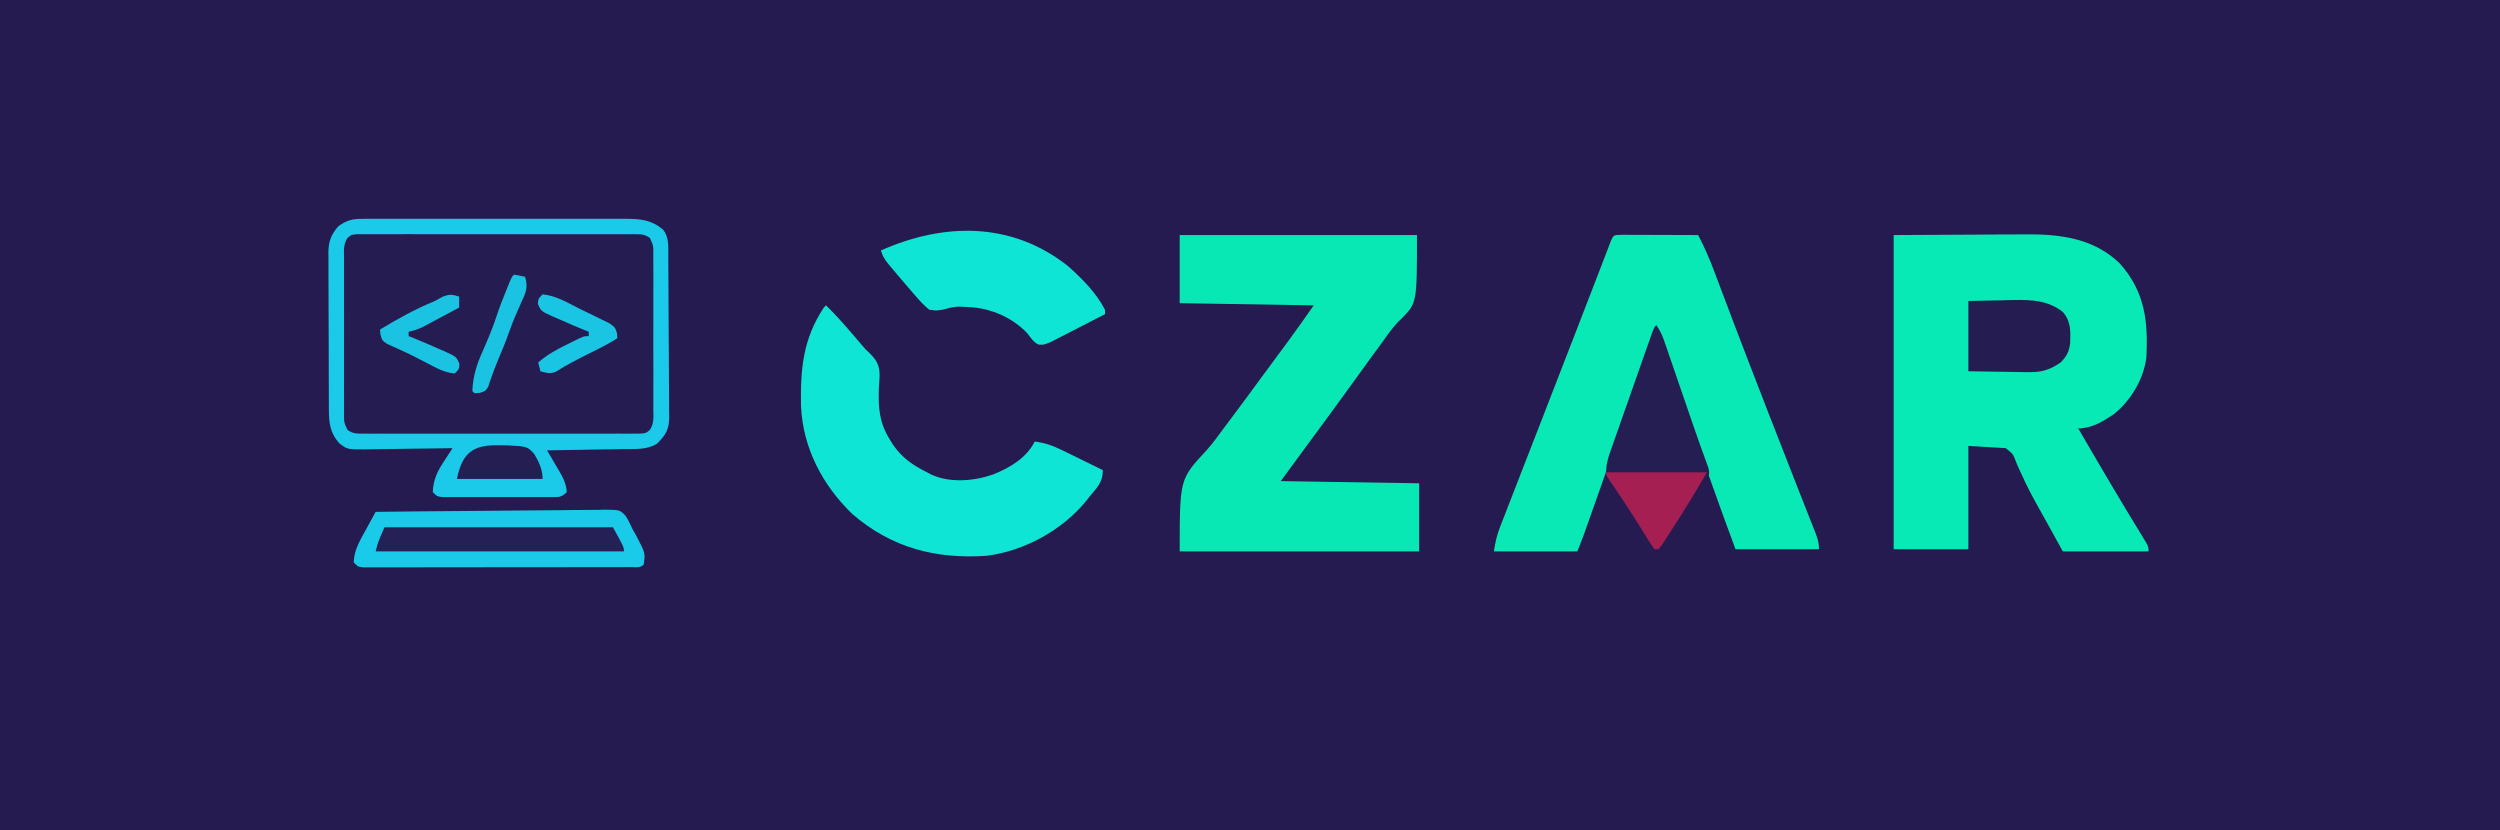 <?xml version="1.0" encoding="UTF-8"?>
<svg version="1.1" xmlns="http://www.w3.org/2000/svg" width="1138" height="378">
<path d="M0 0 C375.54 0 751.08 0 1138 0 C1138 124.74 1138 249.48 1138 378 C762.46 378 386.92 378 0 378 C0 253.26 0 128.52 0 0 Z " fill="#251B51" transform="translate(0,0)"/>
<path d="M0 0 C1.701 -0.013 1.701 -0.013 3.437 -0.026 C5.289 -0.017 5.289 -0.017 7.179 -0.007 C9.141 -0.015 9.141 -0.015 11.142 -0.023 C14.723 -0.037 18.303 -0.032 21.884 -0.022 C25.635 -0.014 29.387 -0.021 33.138 -0.026 C39.439 -0.032 45.739 -0.024 52.04 -0.01 C59.317 0.006 66.594 0.001 73.871 -0.016 C80.125 -0.029 86.379 -0.031 92.633 -0.023 C96.366 -0.019 100.098 -0.018 103.831 -0.028 C107.994 -0.038 112.157 -0.024 116.32 -0.007 C117.553 -0.013 118.785 -0.019 120.056 -0.026 C126.872 0.025 131.698 0.388 137.126 4.881 C140.068 8.597 139.483 13.126 139.507 17.613 C139.515 18.452 139.523 19.291 139.532 20.156 C139.556 22.936 139.573 25.715 139.587 28.494 C139.593 29.444 139.598 30.393 139.604 31.372 C139.63 36.397 139.65 41.423 139.664 46.448 C139.677 50.607 139.705 54.764 139.746 58.923 C139.795 63.945 139.82 68.966 139.827 73.989 C139.834 75.901 139.849 77.814 139.873 79.726 C139.905 82.405 139.905 85.082 139.897 87.761 C139.914 88.548 139.93 89.336 139.947 90.147 C139.882 95.885 138.417 98.362 134.314 102.381 C129.724 105.239 124.23 104.732 118.982 104.795 C117.99 104.814 116.998 104.834 115.977 104.854 C112.818 104.913 109.66 104.96 106.501 105.006 C104.356 105.044 102.211 105.083 100.066 105.123 C94.815 105.219 89.565 105.304 84.314 105.381 C84.88 106.334 85.446 107.286 86.029 108.268 C86.77 109.534 87.511 110.801 88.251 112.068 C88.811 113.007 88.811 113.007 89.382 113.965 C91.356 117.36 93.09 120.369 93.314 124.381 C90.69 127.005 89.544 126.634 85.886 126.64 C84.752 126.646 83.617 126.652 82.448 126.659 C80.603 126.653 80.603 126.653 78.72 126.647 C77.463 126.648 76.205 126.65 74.909 126.652 C72.246 126.654 69.583 126.651 66.92 126.642 C63.503 126.63 60.087 126.637 56.67 126.649 C53.416 126.658 50.162 126.652 46.908 126.647 C45.678 126.651 44.447 126.655 43.18 126.659 C41.478 126.649 41.478 126.649 39.742 126.64 C38.74 126.638 37.737 126.637 36.705 126.635 C34.314 126.381 34.314 126.381 32.314 124.381 C32.524 118.833 34.365 114.973 37.376 110.443 C37.754 109.855 38.131 109.267 38.519 108.66 C39.44 107.227 40.375 105.803 41.314 104.381 C40.726 104.392 40.138 104.403 39.532 104.415 C33.4 104.525 27.268 104.601 21.136 104.656 C18.849 104.681 16.561 104.715 14.274 104.758 C10.983 104.819 7.692 104.847 4.4 104.869 C2.871 104.908 2.871 104.908 1.312 104.947 C-6.638 104.951 -6.638 104.951 -10.254 102.163 C-14.655 97.129 -14.984 92.61 -14.977 86.106 C-14.983 85.286 -14.99 84.466 -14.997 83.621 C-15.016 80.917 -15.02 78.214 -15.022 75.51 C-15.028 73.626 -15.035 71.741 -15.042 69.857 C-15.054 65.911 -15.058 61.964 -15.057 58.017 C-15.056 52.966 -15.084 47.914 -15.118 42.863 C-15.14 38.972 -15.144 35.082 -15.143 31.191 C-15.146 29.329 -15.155 27.466 -15.17 25.604 C-15.19 22.998 -15.184 20.392 -15.172 17.785 C-15.183 17.02 -15.194 16.255 -15.206 15.466 C-15.145 10.283 -14.054 7.31 -10.686 3.381 C-7.014 0.744 -4.497 0.005 0 0 Z " fill="#251D52" transform="translate(164.686,99.619)"/>
<path d="M0 0 C18.191 -0.093 18.191 -0.093 36.75 -0.188 C40.556 -0.215 44.363 -0.242 48.284 -0.27 C52.991 -0.284 52.991 -0.284 55.205 -0.286 C56.727 -0.291 58.249 -0.301 59.771 -0.317 C75.635 -0.469 91.111 1.381 103 13 C114.457 25.871 115.904 39.518 115 56 C113.675 65.81 107.77 75.641 99.961 81.719 C94.864 85.049 90.17 88 84 88 C86.518 92.314 89.04 96.626 91.562 100.938 C91.941 101.584 92.319 102.231 92.709 102.898 C96.921 110.098 101.152 117.284 105.469 124.422 C105.992 125.288 105.992 125.288 106.526 126.173 C108.187 128.92 109.854 131.664 111.528 134.404 C112.118 135.378 112.708 136.352 113.316 137.355 C113.837 138.208 114.357 139.06 114.893 139.938 C116 142 116 142 116 144 C103.13 144 90.26 144 77 144 C74.566 139.586 72.132 135.173 69.625 130.625 C67.893 127.532 67.893 127.532 66.161 124.439 C63.344 119.399 60.645 114.388 58.309 109.102 C57.919 108.267 57.53 107.432 57.128 106.572 C56.062 104.25 56.062 104.25 55.239 102.018 C54.238 99.595 54.238 99.595 51 97 C45.39 96.67 39.78 96.34 34 96 C34 111.51 34 127.02 34 143 C22.78 143 11.56 143 0 143 C0 95.81 0 48.62 0 0 Z " fill="#08EAB6" transform="translate(862,107)"/>
<path d="M0 0 C35.64 0 71.28 0 108 0 C108 30.839 108 30.839 101.105 37.898 C100.354 38.619 100.354 38.619 99.587 39.354 C96.405 42.653 93.856 46.472 91.188 50.188 C89.984 51.828 88.78 53.467 87.574 55.105 C83.657 60.46 79.776 65.839 75.9 71.223 C70.877 78.19 65.784 85.104 60.68 92.012 C55.772 98.664 50.889 105.334 46 112 C66.79 112.33 87.58 112.66 109 113 C109 123.23 109 133.46 109 144 C73.03 144 37.06 144 0 144 C0 111.103 0 111.103 12.119 98.072 C15 94.898 17.479 91.461 20 88 C20.98 86.693 21.962 85.387 22.945 84.082 C28.073 77.244 33.125 70.349 38.187 63.463 C40.039 60.947 41.896 58.434 43.754 55.922 C44.371 55.087 44.988 54.252 45.624 53.392 C46.788 51.817 47.953 50.242 49.119 48.669 C53.177 43.173 57.078 37.602 61 32 C30.805 31.505 30.805 31.505 0 31 C0 20.77 0 10.54 0 0 Z " fill="#08E8B5" transform="translate(537,107)"/>
<path d="M0 0 C1.603 0 3.206 0.006 4.808 0.016 C5.65 0.017 6.492 0.019 7.36 0.02 C10.06 0.026 12.76 0.038 15.461 0.051 C17.287 0.056 19.113 0.061 20.939 0.065 C25.426 0.076 29.912 0.093 34.398 0.114 C37.147 5.44 39.529 10.746 41.621 16.36 C42.067 17.54 42.067 17.54 42.522 18.744 C43.167 20.45 43.809 22.156 44.45 23.862 C46.216 28.562 47.997 33.255 49.777 37.949 C50.152 38.938 50.526 39.927 50.912 40.945 C55.184 52.211 59.538 63.444 63.898 74.676 C64.694 76.729 65.49 78.782 66.286 80.834 C70.221 90.974 74.177 101.106 78.16 111.227 C78.914 113.146 79.668 115.065 80.422 116.984 C81.834 120.58 83.253 124.173 84.676 127.764 C85.306 129.367 85.936 130.971 86.566 132.574 C86.856 133.3 87.145 134.026 87.444 134.773 C88.592 137.709 89.398 139.931 89.398 143.114 C76.858 143.114 64.318 143.114 51.398 143.114 C43.291 121.378 35.645 99.506 28.125 77.561 C24.049 65.679 19.921 53.834 15.398 42.114 C14.972 43.347 14.546 44.58 14.107 45.85 C5.802 69.882 -2.551 93.896 -11.039 117.864 C-11.591 119.423 -11.591 119.423 -12.154 121.015 C-13.197 123.96 -14.241 126.904 -15.285 129.848 C-15.593 130.717 -15.901 131.585 -16.218 132.48 C-16.503 133.284 -16.789 134.089 -17.084 134.917 C-17.33 135.611 -17.577 136.305 -17.83 137.02 C-18.708 139.402 -19.659 141.756 -20.602 144.114 C-33.142 144.114 -45.682 144.114 -58.602 144.114 C-57.891 139.849 -57.281 136.86 -55.77 132.978 C-55.201 131.501 -55.201 131.501 -54.619 129.994 C-54.204 128.934 -53.788 127.874 -53.36 126.781 C-52.707 125.096 -52.707 125.096 -52.04 123.376 C-50.855 120.318 -49.664 117.263 -48.471 114.209 C-47.22 111.002 -45.976 107.793 -44.731 104.585 C-42.688 99.32 -40.641 94.058 -38.592 88.796 C-35.833 81.71 -33.083 74.622 -30.336 67.531 C-27.553 60.345 -24.767 53.16 -21.978 45.975 C-18.905 38.059 -15.839 30.141 -12.789 22.215 C-12.217 20.728 -11.644 19.241 -11.071 17.755 C-10.041 15.08 -9.013 12.403 -7.988 9.726 C-7.329 8.015 -7.329 8.015 -6.656 6.27 C-6.28 5.288 -5.903 4.307 -5.515 3.295 C-4.044 -0.217 -4.142 0.131 0 0 Z " fill="#08E9B6" transform="translate(738.602,106.886)"/>
<path d="M0 0 C4.049 3.936 7.76 8.091 11.438 12.375 C11.985 13.009 12.532 13.643 13.096 14.297 C14.194 15.571 15.284 16.851 16.367 18.138 C17.966 20.017 17.966 20.017 19.744 21.66 C23.137 25.025 24.371 27.233 24.41 32.074 C24.316 33.947 24.199 35.818 24.062 37.688 C23.746 46.541 24.197 53.284 29 61 C29.762 62.239 29.762 62.239 30.539 63.504 C34.662 69.435 39.586 72.819 46 76 C46.636 76.34 47.271 76.681 47.926 77.031 C56.359 80.932 67.416 80.004 76 77 C83.531 74 91.236 69.528 95 62 C99.493 62.565 102.994 63.734 107.055 65.723 C108.163 66.261 109.272 66.799 110.414 67.354 C111.556 67.917 112.698 68.481 113.875 69.062 C115.04 69.63 116.206 70.198 117.406 70.783 C120.274 72.182 123.139 73.588 126 75 C126 80.591 123.453 82.812 120 87 C119.147 88.091 119.147 88.091 118.277 89.203 C107.316 102.515 90.086 111.882 73 114 C49.894 115.573 29.78 110.349 12 95 C-1.618 81.865 -10.585 64.808 -11.371 45.742 C-11.67 28.891 -10.501 15.397 -1 1 C-0.67 0.67 -0.34 0.34 0 0 Z " fill="#0FE5D4" transform="translate(376,139)"/>
<path d="M0 0 C1.701 -0.013 1.701 -0.013 3.437 -0.026 C5.289 -0.017 5.289 -0.017 7.179 -0.007 C9.141 -0.015 9.141 -0.015 11.142 -0.023 C14.723 -0.037 18.303 -0.032 21.884 -0.022 C25.635 -0.014 29.387 -0.021 33.138 -0.026 C39.439 -0.032 45.739 -0.024 52.04 -0.01 C59.317 0.006 66.594 0.001 73.871 -0.016 C80.125 -0.029 86.379 -0.031 92.633 -0.023 C96.366 -0.019 100.098 -0.018 103.831 -0.028 C107.994 -0.038 112.157 -0.024 116.32 -0.007 C117.553 -0.013 118.785 -0.019 120.056 -0.026 C126.872 0.025 131.698 0.388 137.126 4.881 C140.068 8.597 139.483 13.126 139.507 17.613 C139.515 18.452 139.523 19.291 139.532 20.156 C139.556 22.936 139.573 25.715 139.587 28.494 C139.593 29.444 139.598 30.393 139.604 31.372 C139.63 36.397 139.65 41.423 139.664 46.448 C139.677 50.607 139.705 54.764 139.746 58.923 C139.795 63.945 139.82 68.966 139.827 73.989 C139.834 75.901 139.849 77.814 139.873 79.726 C139.905 82.405 139.905 85.082 139.897 87.761 C139.914 88.548 139.93 89.336 139.947 90.147 C139.882 95.885 138.417 98.362 134.314 102.381 C129.724 105.239 124.23 104.732 118.982 104.795 C117.99 104.814 116.998 104.834 115.977 104.854 C112.818 104.913 109.66 104.96 106.501 105.006 C104.356 105.044 102.211 105.083 100.066 105.123 C94.815 105.219 89.565 105.304 84.314 105.381 C84.88 106.334 85.446 107.286 86.029 108.268 C86.77 109.534 87.511 110.801 88.251 112.068 C88.811 113.007 88.811 113.007 89.382 113.965 C91.356 117.36 93.09 120.369 93.314 124.381 C90.69 127.005 89.544 126.634 85.886 126.64 C84.752 126.646 83.617 126.652 82.448 126.659 C80.603 126.653 80.603 126.653 78.72 126.647 C77.463 126.648 76.205 126.65 74.909 126.652 C72.246 126.654 69.583 126.651 66.92 126.642 C63.503 126.63 60.087 126.637 56.67 126.649 C53.416 126.658 50.162 126.652 46.908 126.647 C45.678 126.651 44.447 126.655 43.18 126.659 C41.478 126.649 41.478 126.649 39.742 126.64 C38.74 126.638 37.737 126.637 36.705 126.635 C34.314 126.381 34.314 126.381 32.314 124.381 C32.524 118.833 34.365 114.973 37.376 110.443 C37.754 109.855 38.131 109.267 38.519 108.66 C39.44 107.227 40.375 105.803 41.314 104.381 C40.726 104.392 40.138 104.403 39.532 104.415 C33.4 104.525 27.268 104.601 21.136 104.656 C18.849 104.681 16.561 104.715 14.274 104.758 C10.983 104.819 7.692 104.847 4.4 104.869 C2.871 104.908 2.871 104.908 1.312 104.947 C-6.638 104.951 -6.638 104.951 -10.254 102.163 C-14.655 97.129 -14.984 92.61 -14.977 86.106 C-14.983 85.286 -14.99 84.466 -14.997 83.621 C-15.016 80.917 -15.02 78.214 -15.022 75.51 C-15.028 73.626 -15.035 71.741 -15.042 69.857 C-15.054 65.911 -15.058 61.964 -15.057 58.017 C-15.056 52.966 -15.084 47.914 -15.118 42.863 C-15.14 38.972 -15.144 35.082 -15.143 31.191 C-15.146 29.329 -15.155 27.466 -15.17 25.604 C-15.19 22.998 -15.184 20.392 -15.172 17.785 C-15.183 17.02 -15.194 16.255 -15.206 15.466 C-15.145 10.283 -14.054 7.31 -10.686 3.381 C-7.014 0.744 -4.497 0.005 0 0 Z M-6.501 8.684 C-8.531 11.591 -8.101 14.965 -8.074 18.385 C-8.079 19.2 -8.085 20.015 -8.09 20.854 C-8.103 23.551 -8.095 26.247 -8.084 28.943 C-8.086 30.815 -8.089 32.687 -8.093 34.559 C-8.098 38.483 -8.091 42.407 -8.077 46.331 C-8.06 51.365 -8.07 56.399 -8.088 61.433 C-8.099 65.299 -8.095 69.164 -8.087 73.03 C-8.085 74.886 -8.088 76.743 -8.095 78.599 C-8.103 81.192 -8.091 83.784 -8.074 86.377 C-8.08 87.147 -8.086 87.917 -8.093 88.71 C-8.102 92.62 -8.102 92.62 -6.501 96.078 C-4.007 97.869 -2.317 97.758 0.742 97.762 C2.433 97.775 2.433 97.775 4.158 97.788 C5.395 97.781 6.633 97.775 7.908 97.769 C9.862 97.777 9.862 97.777 11.855 97.785 C15.429 97.799 19.003 97.793 22.578 97.784 C26.316 97.776 30.054 97.783 33.792 97.788 C40.071 97.794 46.348 97.786 52.626 97.772 C59.888 97.756 67.149 97.761 74.41 97.778 C80.641 97.791 86.872 97.793 93.103 97.785 C96.826 97.781 100.549 97.78 104.272 97.79 C108.422 97.8 112.571 97.786 116.72 97.769 C118.576 97.778 118.576 97.778 120.47 97.788 C121.598 97.779 122.725 97.771 123.886 97.762 C124.868 97.761 125.849 97.76 126.86 97.758 C129.346 97.566 129.346 97.566 131.129 96.078 C133.159 93.171 132.729 89.797 132.702 86.377 C132.707 85.562 132.713 84.747 132.718 83.908 C132.731 81.211 132.723 78.515 132.712 75.818 C132.714 73.947 132.717 72.075 132.721 70.203 C132.726 66.279 132.719 62.355 132.705 58.431 C132.688 53.397 132.698 48.363 132.716 43.329 C132.727 39.463 132.723 35.598 132.715 31.732 C132.713 29.876 132.716 28.019 132.723 26.163 C132.73 23.57 132.719 20.978 132.702 18.385 C132.711 17.23 132.711 17.23 132.721 16.052 C132.73 12.142 132.73 12.142 131.129 8.684 C128.635 6.893 126.945 7.004 123.886 7 C122.759 6.992 121.632 6.983 120.47 6.974 C119.233 6.98 117.995 6.987 116.72 6.993 C115.418 6.988 114.115 6.982 112.773 6.977 C109.199 6.963 105.624 6.968 102.05 6.978 C98.312 6.986 94.574 6.979 90.835 6.974 C84.557 6.968 78.279 6.976 72.001 6.99 C64.74 7.006 57.479 7.001 50.218 6.984 C43.987 6.971 37.756 6.969 31.525 6.977 C27.802 6.981 24.079 6.982 20.356 6.972 C16.206 6.962 12.057 6.976 7.908 6.993 C6.051 6.984 6.051 6.984 4.158 6.974 C2.467 6.987 2.467 6.987 0.742 7 C-0.24 7.001 -1.221 7.002 -2.233 7.003 C-4.718 7.196 -4.718 7.196 -6.501 8.684 Z " fill="#1ACAE8" transform="translate(164.686,99.619)"/>
<path d="M0 0 C14.516 -0.187 29.033 -0.327 43.55 -0.414 C50.291 -0.456 57.031 -0.512 63.771 -0.604 C70.275 -0.692 76.777 -0.738 83.281 -0.759 C85.764 -0.774 88.247 -0.803 90.729 -0.846 C94.204 -0.904 97.676 -0.912 101.151 -0.908 C102.18 -0.937 103.21 -0.966 104.27 -0.995 C111.095 -0.916 111.095 -0.916 113.723 1.745 C115.016 3.785 116.036 5.789 117 8 C117.522 8.91 118.044 9.82 118.582 10.758 C122.791 18.856 122.791 18.856 122 24 C120.327 25.673 118.294 25.13 115.996 25.134 C114.912 25.138 113.828 25.142 112.711 25.147 C111.512 25.146 110.312 25.146 109.076 25.145 C107.194 25.15 107.194 25.15 105.273 25.155 C101.821 25.164 98.368 25.167 94.916 25.167 C92.038 25.168 89.16 25.172 86.282 25.175 C79.495 25.184 72.707 25.186 65.92 25.185 C58.908 25.185 51.897 25.195 44.886 25.211 C38.875 25.224 32.864 25.229 26.853 25.229 C23.259 25.229 19.665 25.231 16.071 25.242 C12.065 25.253 8.059 25.249 4.053 25.243 C2.257 25.251 2.257 25.251 0.424 25.26 C-0.662 25.256 -1.749 25.252 -2.869 25.247 C-3.817 25.248 -4.765 25.248 -5.742 25.249 C-8 25 -8 25 -10 23 C-9.803 17.353 -7.107 12.948 -4.438 8.125 C-4.013 7.341 -3.588 6.558 -3.15 5.75 C-2.108 3.829 -1.058 1.913 0 0 Z " fill="#1ACBE9" transform="translate(171,233)"/>
<path d="M0 0 C6.586 5.836 12.894 12.117 17 20 C17 20.66 17 21.32 17 22 C13.093 24.028 9.179 26.039 5.257 28.036 C3.924 28.718 2.593 29.404 1.265 30.094 C-0.646 31.086 -2.564 32.062 -4.484 33.035 C-5.636 33.627 -6.789 34.219 -7.976 34.828 C-11 36 -11 36 -13.278 35.849 C-15.635 34.687 -16.742 32.783 -18.336 30.754 C-25.21 23.509 -34.819 19.349 -44.668 18.793 C-51.018 18.431 -51.018 18.431 -57 20 C-59.762 20.426 -59.762 20.426 -63 20 C-65.235 18.103 -66.947 16.399 -68.812 14.188 C-69.327 13.603 -69.841 13.019 -70.37 12.417 C-71.933 10.627 -73.469 8.817 -75 7 C-75.465 6.456 -75.93 5.913 -76.409 5.353 C-83.744 -3.231 -83.744 -3.231 -85 -7 C-56.501 -19.629 -25.714 -20.248 0 0 Z " fill="#0FE5D4" transform="translate(486,121)"/>
<path d="M0 0 C1.829 2.743 2.758 4.857 3.816 7.939 C4.163 8.945 4.511 9.95 4.868 10.986 C5.239 12.073 5.61 13.161 5.992 14.281 C6.379 15.405 6.767 16.529 7.166 17.687 C8.406 21.29 9.641 24.895 10.875 28.5 C12.103 32.076 13.333 35.652 14.563 39.227 C15.328 41.452 16.092 43.677 16.854 45.902 C18.915 51.91 21.042 57.886 23.275 63.832 C24 66 24 66 24 68 C22.669 69.336 21.335 70.669 20 72 C18.774 73.777 17.6 75.591 16.469 77.43 C15.823 78.473 15.177 79.515 14.512 80.59 C13.848 81.674 13.184 82.758 12.5 83.875 C10.005 87.92 7.506 91.962 5 96 C4.575 96.691 4.149 97.383 3.711 98.095 C2.862 99.433 1.942 100.725 1 102 C0.34 102 -0.32 102 -1 102 C-2.547 99.737 -3.973 97.477 -5.375 95.125 C-8.244 90.376 -11.161 85.708 -14.363 81.176 C-14.916 80.385 -15.47 79.594 -16.04 78.779 C-17.12 77.243 -18.216 75.719 -19.328 74.206 C-19.822 73.497 -20.315 72.789 -20.824 72.059 C-21.269 71.443 -21.713 70.827 -22.171 70.193 C-24.052 65.218 -21.663 59.52 -19.975 54.713 C-19.557 53.516 -19.14 52.318 -18.711 51.085 C-18.255 49.799 -17.8 48.513 -17.344 47.227 C-16.876 45.894 -16.409 44.561 -15.943 43.228 C-14.968 40.448 -13.989 37.669 -13.007 34.892 C-11.747 31.326 -10.494 27.758 -9.244 24.189 C-8.283 21.443 -7.318 18.698 -6.352 15.953 C-5.889 14.637 -5.426 13.32 -4.964 12.004 C-4.321 10.171 -3.673 8.341 -3.025 6.51 C-2.658 5.468 -2.29 4.425 -1.911 3.351 C-1 1 -1 1 0 0 Z " fill="#251E52" transform="translate(754,148)"/>
<path d="M0 0 C7.858 -0.155 7.858 -0.155 15.875 -0.312 C17.507 -0.358 19.139 -0.404 20.82 -0.45 C29.096 -0.529 36.188 -0.276 43 5 C46.744 9.358 46.507 13.59 46.344 19.121 C45.869 23.096 44.792 25.137 42 28 C36.67 31.629 33.039 32.571 26.66 32.391 C25.893 32.385 25.126 32.379 24.336 32.373 C21.911 32.351 19.487 32.301 17.062 32.25 C15.408 32.23 13.754 32.212 12.1 32.195 C8.065 32.155 4.034 32.077 0 32 C0 21.44 0 10.88 0 0 Z " fill="#251D52" transform="translate(896,137)"/>
<path d="M0 0 C34.32 0 68.64 0 104 0 C109 9 109 9 109 11 C71.71 11 34.42 11 -4 11 C-3 7 -3 7 0 0 Z " fill="#252055" transform="translate(175,240)"/>
<path d="M0 0 C15.18 0 30.36 0 46 0 C41.198 8.232 36.371 16.276 31.188 24.25 C30.52 25.293 29.853 26.336 29.166 27.41 C28.527 28.394 27.889 29.377 27.23 30.391 C26.657 31.278 26.084 32.165 25.493 33.079 C25 33.713 24.508 34.347 24 35 C23.34 35 22.68 35 22 35 C20.453 32.738 19.027 30.476 17.625 28.125 C13.192 20.843 8.541 13.737 3.76 6.678 C3.27 5.95 2.779 5.223 2.273 4.473 C1.834 3.826 1.395 3.179 0.943 2.512 C0 1 0 1 0 0 Z " fill="#A61F52" transform="translate(731,215)"/>
<path d="M0 0 C0 1.65 0 3.3 0 5 C-3.08 6.653 -6.164 8.296 -9.25 9.938 C-10.123 10.406 -10.995 10.875 -11.895 11.357 C-12.739 11.805 -13.583 12.253 -14.453 12.715 C-15.228 13.129 -16.003 13.542 -16.802 13.969 C-18.871 14.939 -20.769 15.536 -23 16 C-23 16.66 -23 17.32 -23 18 C-22.355 18.251 -21.711 18.503 -21.047 18.762 C-17.08 20.374 -13.158 22.063 -9.25 23.812 C-8.47 24.143 -7.69 24.474 -6.887 24.814 C-1.279 27.355 -1.279 27.355 0.141 30.637 C0 33 0 33 -2 35 C-6.626 34.689 -10.52 32.412 -14.562 30.312 C-15.981 29.583 -17.401 28.854 -18.82 28.125 C-19.522 27.764 -20.223 27.403 -20.946 27.031 C-22.84 26.08 -24.748 25.185 -26.68 24.312 C-27.755 23.817 -28.83 23.323 -29.938 22.812 C-30.895 22.386 -31.853 21.959 -32.84 21.52 C-35 20 -35 20 -35.816 17.324 C-35.877 16.557 -35.938 15.79 -36 15 C-27.964 10.101 -19.718 5.558 -11 2 C-9.969 1.423 -8.938 0.845 -7.875 0.25 C-4.66 -1.148 -3.281 -1.062 0 0 Z " fill="#1AC3E2" transform="translate(209,135)"/>
<path d="M0 0 C6.2 0.528 11.791 4.06 17.285 6.782 C19.25 7.75 21.226 8.691 23.203 9.633 C24.454 10.248 25.704 10.866 26.953 11.484 C28.089 12.038 29.225 12.592 30.396 13.163 C33 15 33 15 33.878 17.72 C33.918 18.472 33.958 19.225 34 20 C29.874 22.575 25.61 24.736 21.25 26.875 C15.982 29.464 10.851 32.126 5.895 35.285 C3.326 36.254 1.599 35.714 -1 35 C-1.33 33.68 -1.66 32.36 -2 31 C2.083 27.438 6.36 25.109 11.188 22.75 C11.911 22.386 12.635 22.023 13.381 21.648 C18.732 19 18.732 19 21 19 C21 18.34 21 17.68 21 17 C20.355 16.749 19.711 16.497 19.047 16.238 C15.08 14.626 11.158 12.937 7.25 11.188 C6.47 10.857 5.69 10.526 4.887 10.186 C-0.721 7.645 -0.721 7.645 -2.141 4.363 C-2 2 -2 2 0 0 Z " fill="#1AC5E4" transform="translate(247,134)"/>
<path d="M0 0 C1.129 0.011 2.258 0.022 3.422 0.034 C12.559 0.511 12.559 0.511 15.758 3.949 C17.874 7.62 19.562 11.009 19.562 15.312 C6.692 15.312 -6.178 15.312 -19.438 15.312 C-17.038 3.315 -12.06 -0.316 0 0 Z " fill="#251E53" transform="translate(227.438,202.688)"/>
<path d="M0 0 C1.675 0.286 3.344 0.618 5 1 C6.504 5.697 5.354 8.245 3.312 12.625 C1.365 16.911 -0.499 21.181 -2.062 25.625 C-3.793 30.515 -5.74 35.287 -7.781 40.055 C-8.585 41.997 -9.337 43.961 -10.031 45.945 C-10.351 46.85 -10.671 47.755 -11 48.688 C-11.402 49.9 -11.402 49.9 -11.812 51.137 C-13 53 -13 53 -15.562 53.832 C-16.367 53.887 -17.171 53.943 -18 54 C-18.33 53.67 -18.66 53.34 -19 53 C-18.66 46.081 -16.976 40.765 -14.125 34.5 C-11.727 29.116 -9.525 23.786 -7.719 18.174 C-6.578 14.726 -5.234 11.367 -3.875 8 C-3.611 7.334 -3.346 6.667 -3.074 5.98 C-1.127 1.127 -1.127 1.127 0 0 Z " fill="#1AC3E2" transform="translate(234,125)"/>
</svg>
